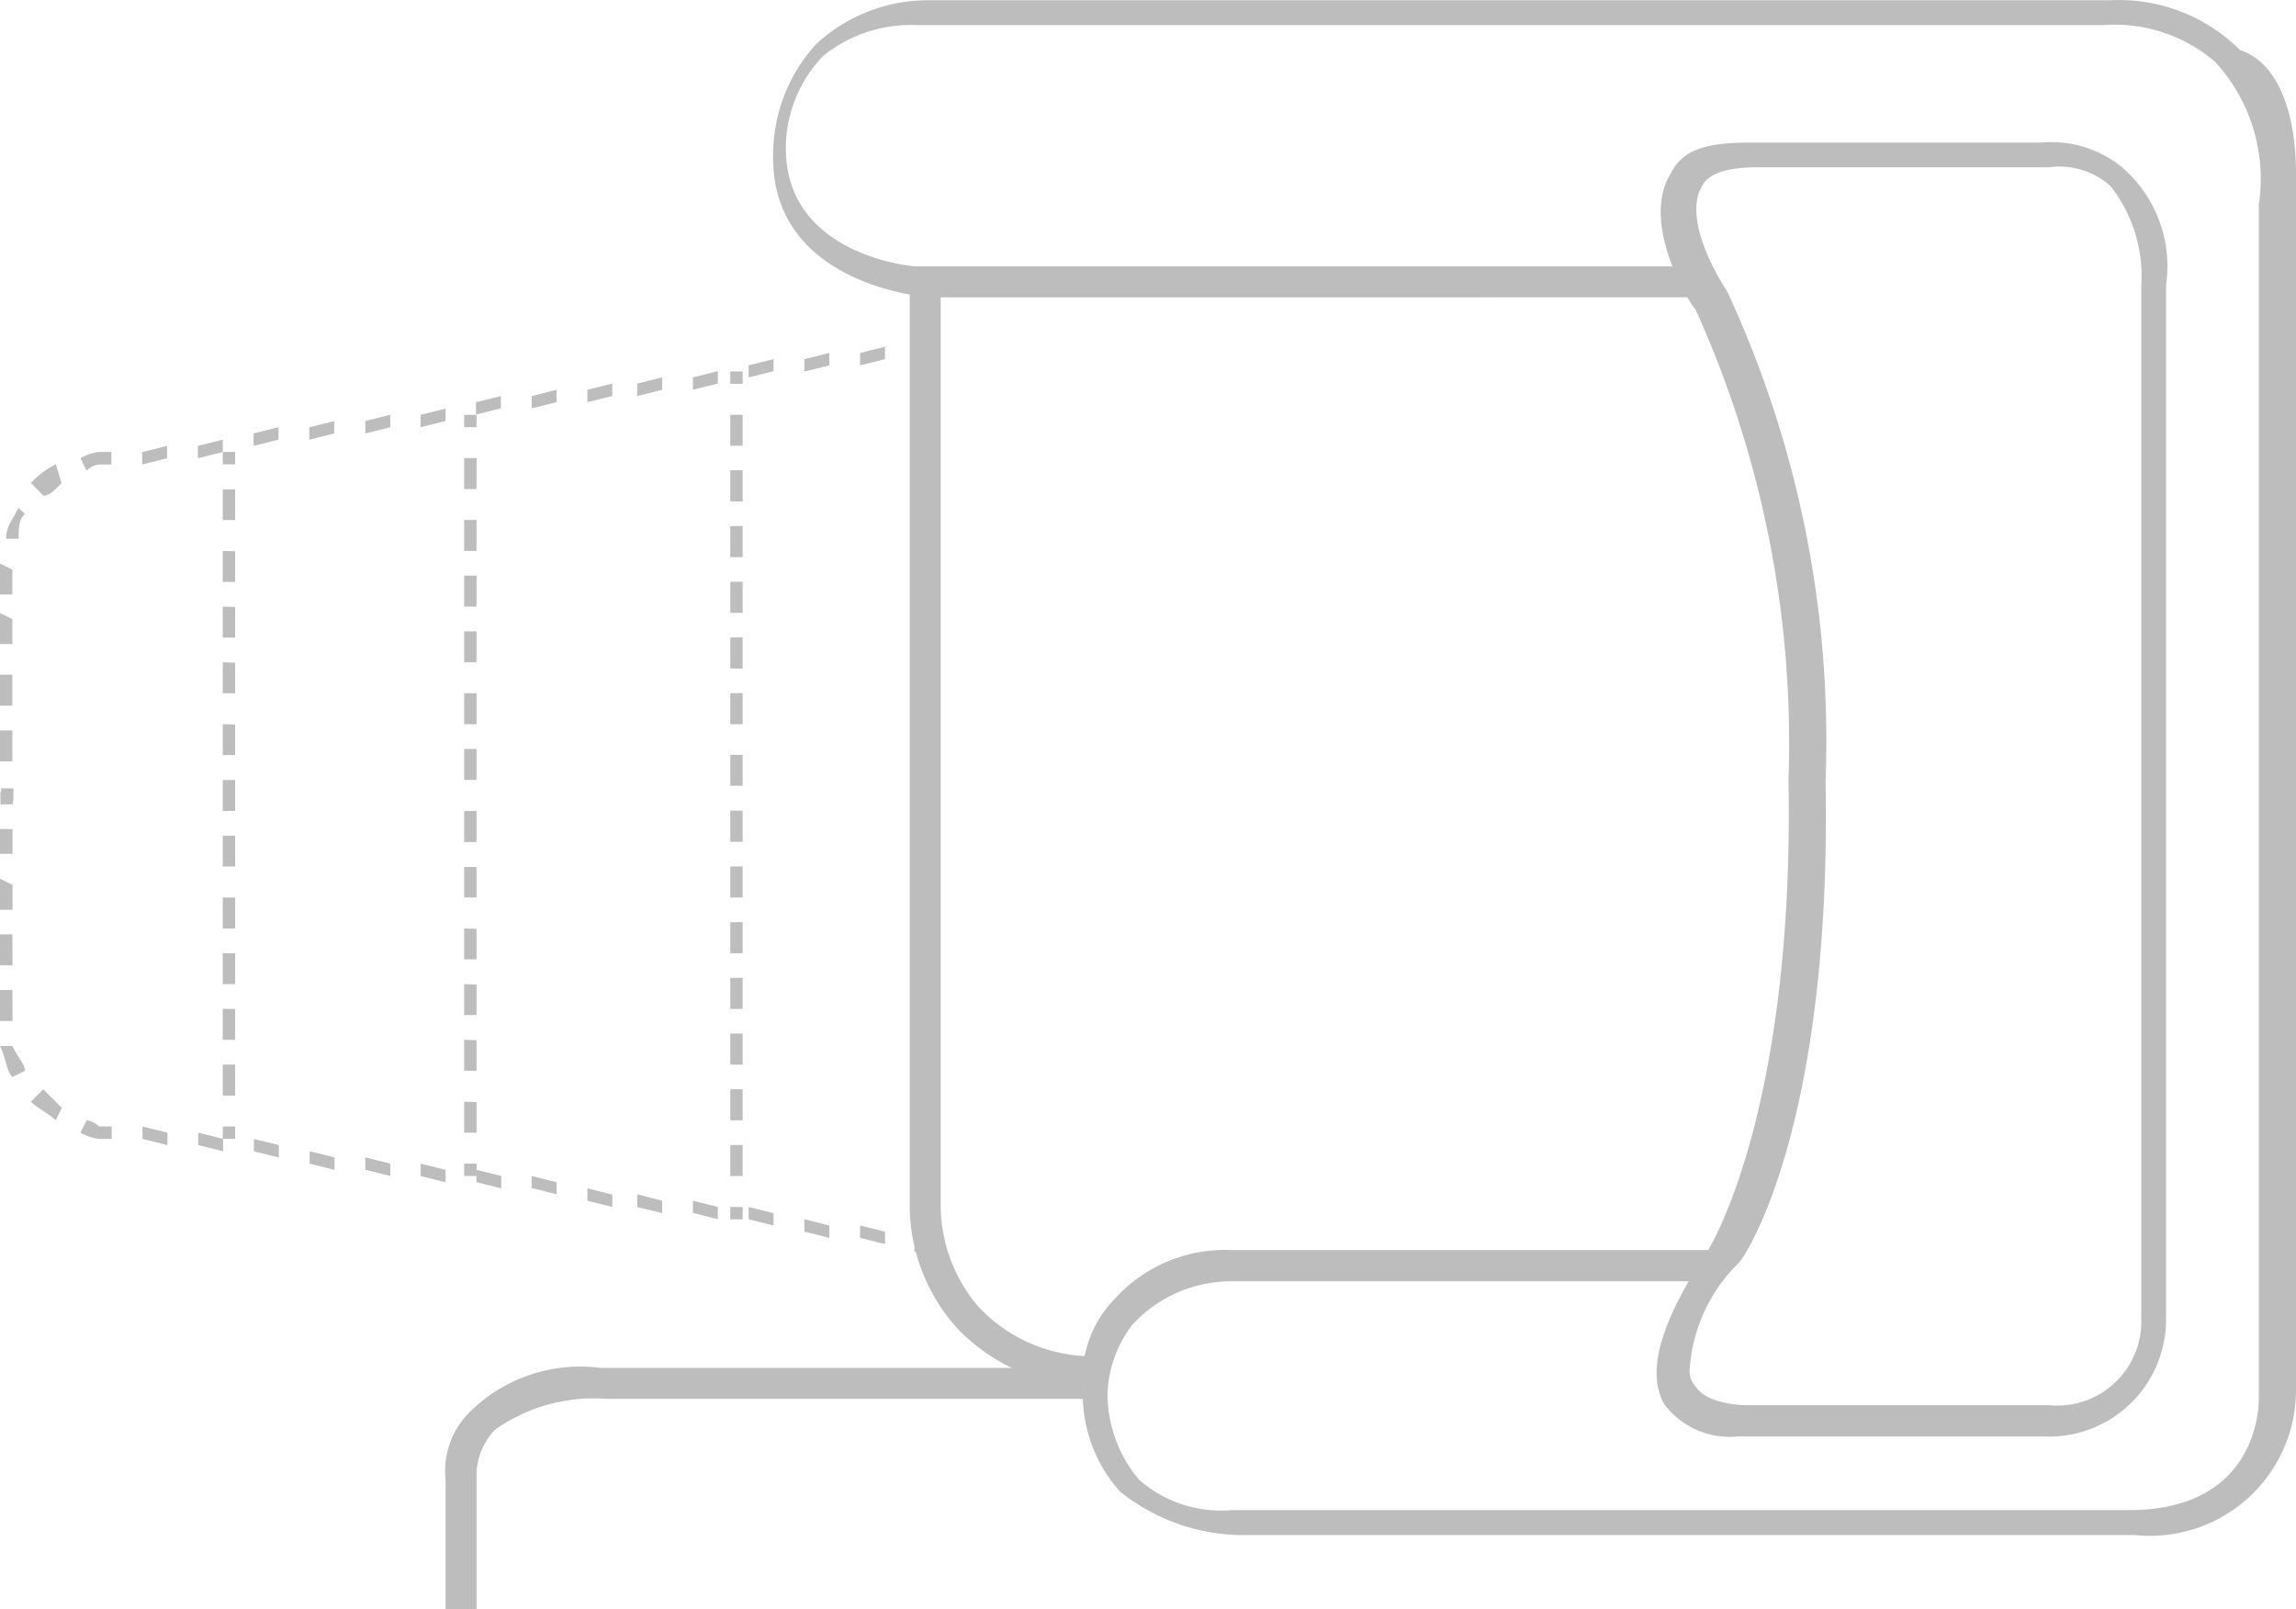 <svg xmlns="http://www.w3.org/2000/svg" width="27.651" height="19.381" viewBox="0 0 27.651 19.381">
  <g id="Group_1848" data-name="Group 1848" transform="translate(0 19.381) rotate(-90)">
    <g id="Group_1843" data-name="Group 1843" transform="translate(4.288)">
      <g id="Group_1826" data-name="Group 1826" transform="translate(5.405 0)">
        <g id="Group_1823" data-name="Group 1823" transform="translate(5.437 10.956)">
          <path id="Path_5303" data-name="Path 5303" d="M0,.224V.074L.149,0V.224Z" fill="#bdbdbd"/>
        </g>
        <g id="Group_1824" data-name="Group 1824" transform="translate(0.518)">
          <path id="Path_5304" data-name="Path 5304" d="M4.845,10.658l-.075-.3h.149l.075.3ZM4.77,9.987l-.075-.3h.149l.075.3ZM4.7,9.316l-.075-.3H4.77l.075.3Zm-.149-.671-.075-.3h.149l.075.3Zm-.075-.671-.075-.3h.149l.075.3Zm-.075-.6-.074-.3h.149l.075.3Zm-.074-.671-.075-.3H4.4l.075.3Zm-.075-.671-.075-.3h.149l.074.3ZM4.1,5.366l-.075-.3h.149l.075.3ZM4.025,4.7,3.95,4.4H4.1l.075.3ZM3.95,4.025l-.075-.3h.149l.075.3Zm-.075-.671-.075-.3H3.95l.075.3Zm-.149-.671-.075-.3H3.8l.075.3Zm-.075-.671-.075-.3h.149l.075.3Zm-.075-.671V1.192h0A.231.231,0,0,0,3.5,1.043L3.652.969a.577.577,0,0,1,.075.224v.149Zm-.224-.6C3.279.671,3.2.6,3.2.522L3.354.373a1.028,1.028,0,0,1,.224.3ZM2.981.3c-.075-.075-.149-.075-.3-.075V.074c.149,0,.224.075.373.149ZM2.31.149h-.3V0h.373ZM0,.149V0H.373V.149Zm.671,0V0h.373V.149Zm1.043,0h-.3V0h.373Z" fill="#bdbdbd"/>
        </g>
        <g id="Group_1825" data-name="Group 1825" transform="translate(0 0.004)">
          <rect id="Rectangle_1834" data-name="Rectangle 1834" width="0.149" height="0.149" transform="matrix(1, -0.016, 0.016, 1, 0, 0.002)" fill="#bdbdbd"/>
        </g>
      </g>
      <g id="Group_1830" data-name="Group 1830">
        <g id="Group_1827" data-name="Group 1827" transform="translate(0 11.008)">
          <rect id="Rectangle_1835" data-name="Rectangle 1835" width="0.149" height="0.149" transform="translate(0 0.148) rotate(-82.143)" fill="#bdbdbd"/>
        </g>
        <g id="Group_1828" data-name="Group 1828" transform="translate(0.11)">
          <path id="Path_5305" data-name="Path 5305" d="M.149,10.658H0l.075-.3H.224Zm.074-.671H.075l.075-.3H.3Zm.149-.671H.224l.075-.3H.447Zm.075-.671H.3l.075-.3H.522Zm.075-.671H.373l.074-.3H.6Zm.074-.6H.447l.075-.3H.671Zm.149-.671H.6l.075-.3H.82ZM.82,6.037H.671l.075-.3H.894Zm.074-.671H.745l.074-.3H.969ZM.969,4.7H.82l.075-.3h.149Zm.075-.671H.894l.075-.3h.149Zm.149-.671H1.043l.074-.3h.149Zm.074-.671H1.118l.075-.3h.149Zm.075-.671H1.192l.075-.3h.149Zm.075-.671H1.267V1.193A.577.577,0,0,1,1.342.969l.149.075a.26.26,0,0,1-.074.149Zm.224-.6L1.491.671c.075-.075.149-.224.224-.3l.149.149ZM2.087.3,2.012.149C2.087.075,2.236.075,2.385,0V.149C2.236.224,2.161.3,2.087.3Zm.6-.149V0h.373V.149Zm2.31,0H4.7V0h.3Zm-.671,0h-.3V0H4.4Zm-.969,0V0h.373V.149Z" fill="#bdbdbd"/>
        </g>
        <g id="Group_1829" data-name="Group 1829" transform="translate(5.448 0.011)">
          <rect id="Rectangle_1836" data-name="Rectangle 1836" width="0.149" height="0.149" transform="translate(0 0.149) rotate(-89.089)" fill="#bdbdbd"/>
        </g>
      </g>
      <g id="Group_1834" data-name="Group 1834" transform="translate(1.377 2.683)">
        <g id="Group_1831" data-name="Group 1831" transform="translate(8.124 0)">
          <rect id="Rectangle_1837" data-name="Rectangle 1837" width="0.149" height="0.149" fill="#bdbdbd"/>
        </g>
        <g id="Group_1832" data-name="Group 1832" transform="translate(0.522)">
          <path id="Path_5306" data-name="Path 5306" d="M7.3.149H6.931V0H7.3Zm-.745,0H6.186V0h.373Zm-.671,0H5.515V0h.373Zm-.671,0H4.845V0h.373Zm-.745,0H4.1V0h.373ZM3.8.149H3.428V0H3.8Zm-.671,0H2.758V0H3.13Zm-.745,0H2.012V0h.373Zm-.671,0H1.342V0h.373Zm-.671,0H.671V0h.373ZM.3.149H0V0H.373V.149Z" fill="#bdbdbd"/>
        </g>
        <g id="Group_1833" data-name="Group 1833" transform="translate(0 0)">
          <rect id="Rectangle_1838" data-name="Rectangle 1838" width="0.149" height="0.149" fill="#bdbdbd"/>
        </g>
      </g>
      <g id="Group_1838" data-name="Group 1838" transform="translate(0.93 5.59)">
        <g id="Group_1835" data-name="Group 1835" transform="translate(9.018)">
          <rect id="Rectangle_1839" data-name="Rectangle 1839" width="0.149" height="0.149" fill="#bdbdbd"/>
        </g>
        <g id="Group_1836" data-name="Group 1836" transform="translate(0.522)">
          <path id="Path_5307" data-name="Path 5307" d="M8.124.149H7.751V0h.373Zm-.745,0H7.006V0h.373Zm-.671,0H6.335V0h.373Zm-.671,0H5.664V0h.373Zm-.745,0H4.919V0h.373Zm-.671,0H4.248V0h.373Zm-.745,0H3.5V0h.373ZM3.2.149H2.832V0H3.2Zm-.745,0H2.087V0H2.46Zm-.671,0H1.416V0h.373Zm-.671,0H.745V0h.373Zm-.745,0H0V0H.373Z" fill="#bdbdbd"/>
        </g>
        <g id="Group_1837" data-name="Group 1837">
          <rect id="Rectangle_1840" data-name="Rectangle 1840" width="0.149" height="0.149" fill="#bdbdbd"/>
        </g>
      </g>
      <g id="Group_1842" data-name="Group 1842" transform="translate(0.408 8.795)">
        <g id="Group_1839" data-name="Group 1839" transform="translate(10.062)">
          <rect id="Rectangle_1841" data-name="Rectangle 1841" width="0.149" height="0.149" fill="#bdbdbd"/>
        </g>
        <g id="Group_1840" data-name="Group 1840" transform="translate(0.522)">
          <path id="Path_5308" data-name="Path 5308" d="M9.167.149H8.795V0h.373ZM8.5.149H8.124V0H8.5Zm-.671,0H7.453V0h.373Zm-.671,0H6.782V0h.373Zm-.671,0H6.112V0h.373Zm-.671,0H5.441V0h.373Zm-.745,0H4.7V0h.373ZM4.4.149H4.025V0H4.4Zm-.671,0H3.354V0h.373Zm-.671,0H2.683V0h.373Zm-.671,0H2.012V0h.373Zm-.671,0H1.342V0h.373Zm-.671,0H.671V0h.373Zm-.671,0H0V0H.373Z" fill="#bdbdbd"/>
        </g>
        <g id="Group_1841" data-name="Group 1841">
          <rect id="Rectangle_1842" data-name="Rectangle 1842" width="0.149" height="0.149" fill="#bdbdbd"/>
        </g>
      </g>
    </g>
    <g id="Group_1844" data-name="Group 1844" transform="translate(0.894 9.313)">
      <path id="Path_5309" data-name="Path 5309" d="M16.4,18.338H1.714A1.757,1.757,0,0,1,0,16.4V5.593A2.386,2.386,0,0,1,.522,4.177,1.753,1.753,0,0,1,1.789,3.73h0A1.353,1.353,0,0,1,2.832,4.1a1.794,1.794,0,0,1,.6,1.416v5.888H3.056V5.518a1.621,1.621,0,0,0-.522-1.193,1.448,1.448,0,0,0-.82-.3h0A1.616,1.616,0,0,0,.671,4.4,1.493,1.493,0,0,0,.3,5.518V16.325c0,1.565,1.267,1.565,1.342,1.565H16.024a2.08,2.08,0,0,0,1.714-.522,1.851,1.851,0,0,0,.447-1.342V1.717A1.677,1.677,0,0,0,17.813.6,1.613,1.613,0,0,0,16.77.152h-.075c-1.267,0-1.416,1.491-1.416,1.565v9.316h-.373V1.866C14.981,1.2,15.353-.071,16.695,0a1.969,1.969,0,0,1,1.267.522,1.987,1.987,0,0,1,.522,1.342V16.1a2.069,2.069,0,0,1-.6,1.565C17.738,18.114,17.142,18.338,16.4,18.338Z" transform="translate(0 0)" fill="#bdbdbd"/>
    </g>
    <g id="Group_1845" data-name="Group 1845" transform="translate(2.082 19.95)">
      <path id="Path_5310" data-name="Path 5310" d="M13.867,6.136H1.421A1.41,1.41,0,0,1,0,4.645V.993A.994.994,0,0,1,.377.1C.75-.125,1.346.024,2.241.62c0,0,1.64,1.043,5.664.969A12.662,12.662,0,0,0,13.569.471c.075-.075,1.043-.671,1.64-.3.3.149.373.447.373.969v3.5a1.341,1.341,0,0,1-.3.969A1.572,1.572,0,0,1,13.867,6.136ZM.824.4A.274.274,0,0,0,.6.471c-.224.149-.224.6-.224.6V4.72A1.014,1.014,0,0,0,1.421,5.838H13.867a1.75,1.75,0,0,0,1.193-.373.928.928,0,0,0,.224-.745v-3.5h0q0-.559-.224-.671c-.373-.224-1.043.149-1.267.3A12.843,12.843,0,0,1,7.9,2.036C3.731,2.111,2.166,1.068,2.092.993A1.969,1.969,0,0,0,.824.4Z" transform="translate(0 0)" fill="#bdbdbd"/>
    </g>
    <g id="Group_1846" data-name="Group 1846" transform="translate(2.683 10.956)">
      <path id="Path_5311" data-name="Path 5311" d="M.373,2.385H0A2.305,2.305,0,0,1,.671.6,2.211,2.211,0,0,1,2.161,0H13.416V.373H2.161A1.89,1.89,0,0,0,.969.82,1.878,1.878,0,0,0,.373,2.385Z" fill="#bdbdbd"/>
    </g>
    <g id="Group_1847" data-name="Group 1847" transform="translate(0 5.36)">
      <path id="Path_5312" data-name="Path 5312" d="M2.907,7.683H2.534V1.944A2.059,2.059,0,0,0,2.161.6.807.807,0,0,0,1.64.379H0V.006H1.565a1,1,0,0,1,.82.3,1.894,1.894,0,0,1,.522,1.565Z" transform="translate(0 0)" fill="#bdbdbd"/>
    </g>
  </g>
</svg>
